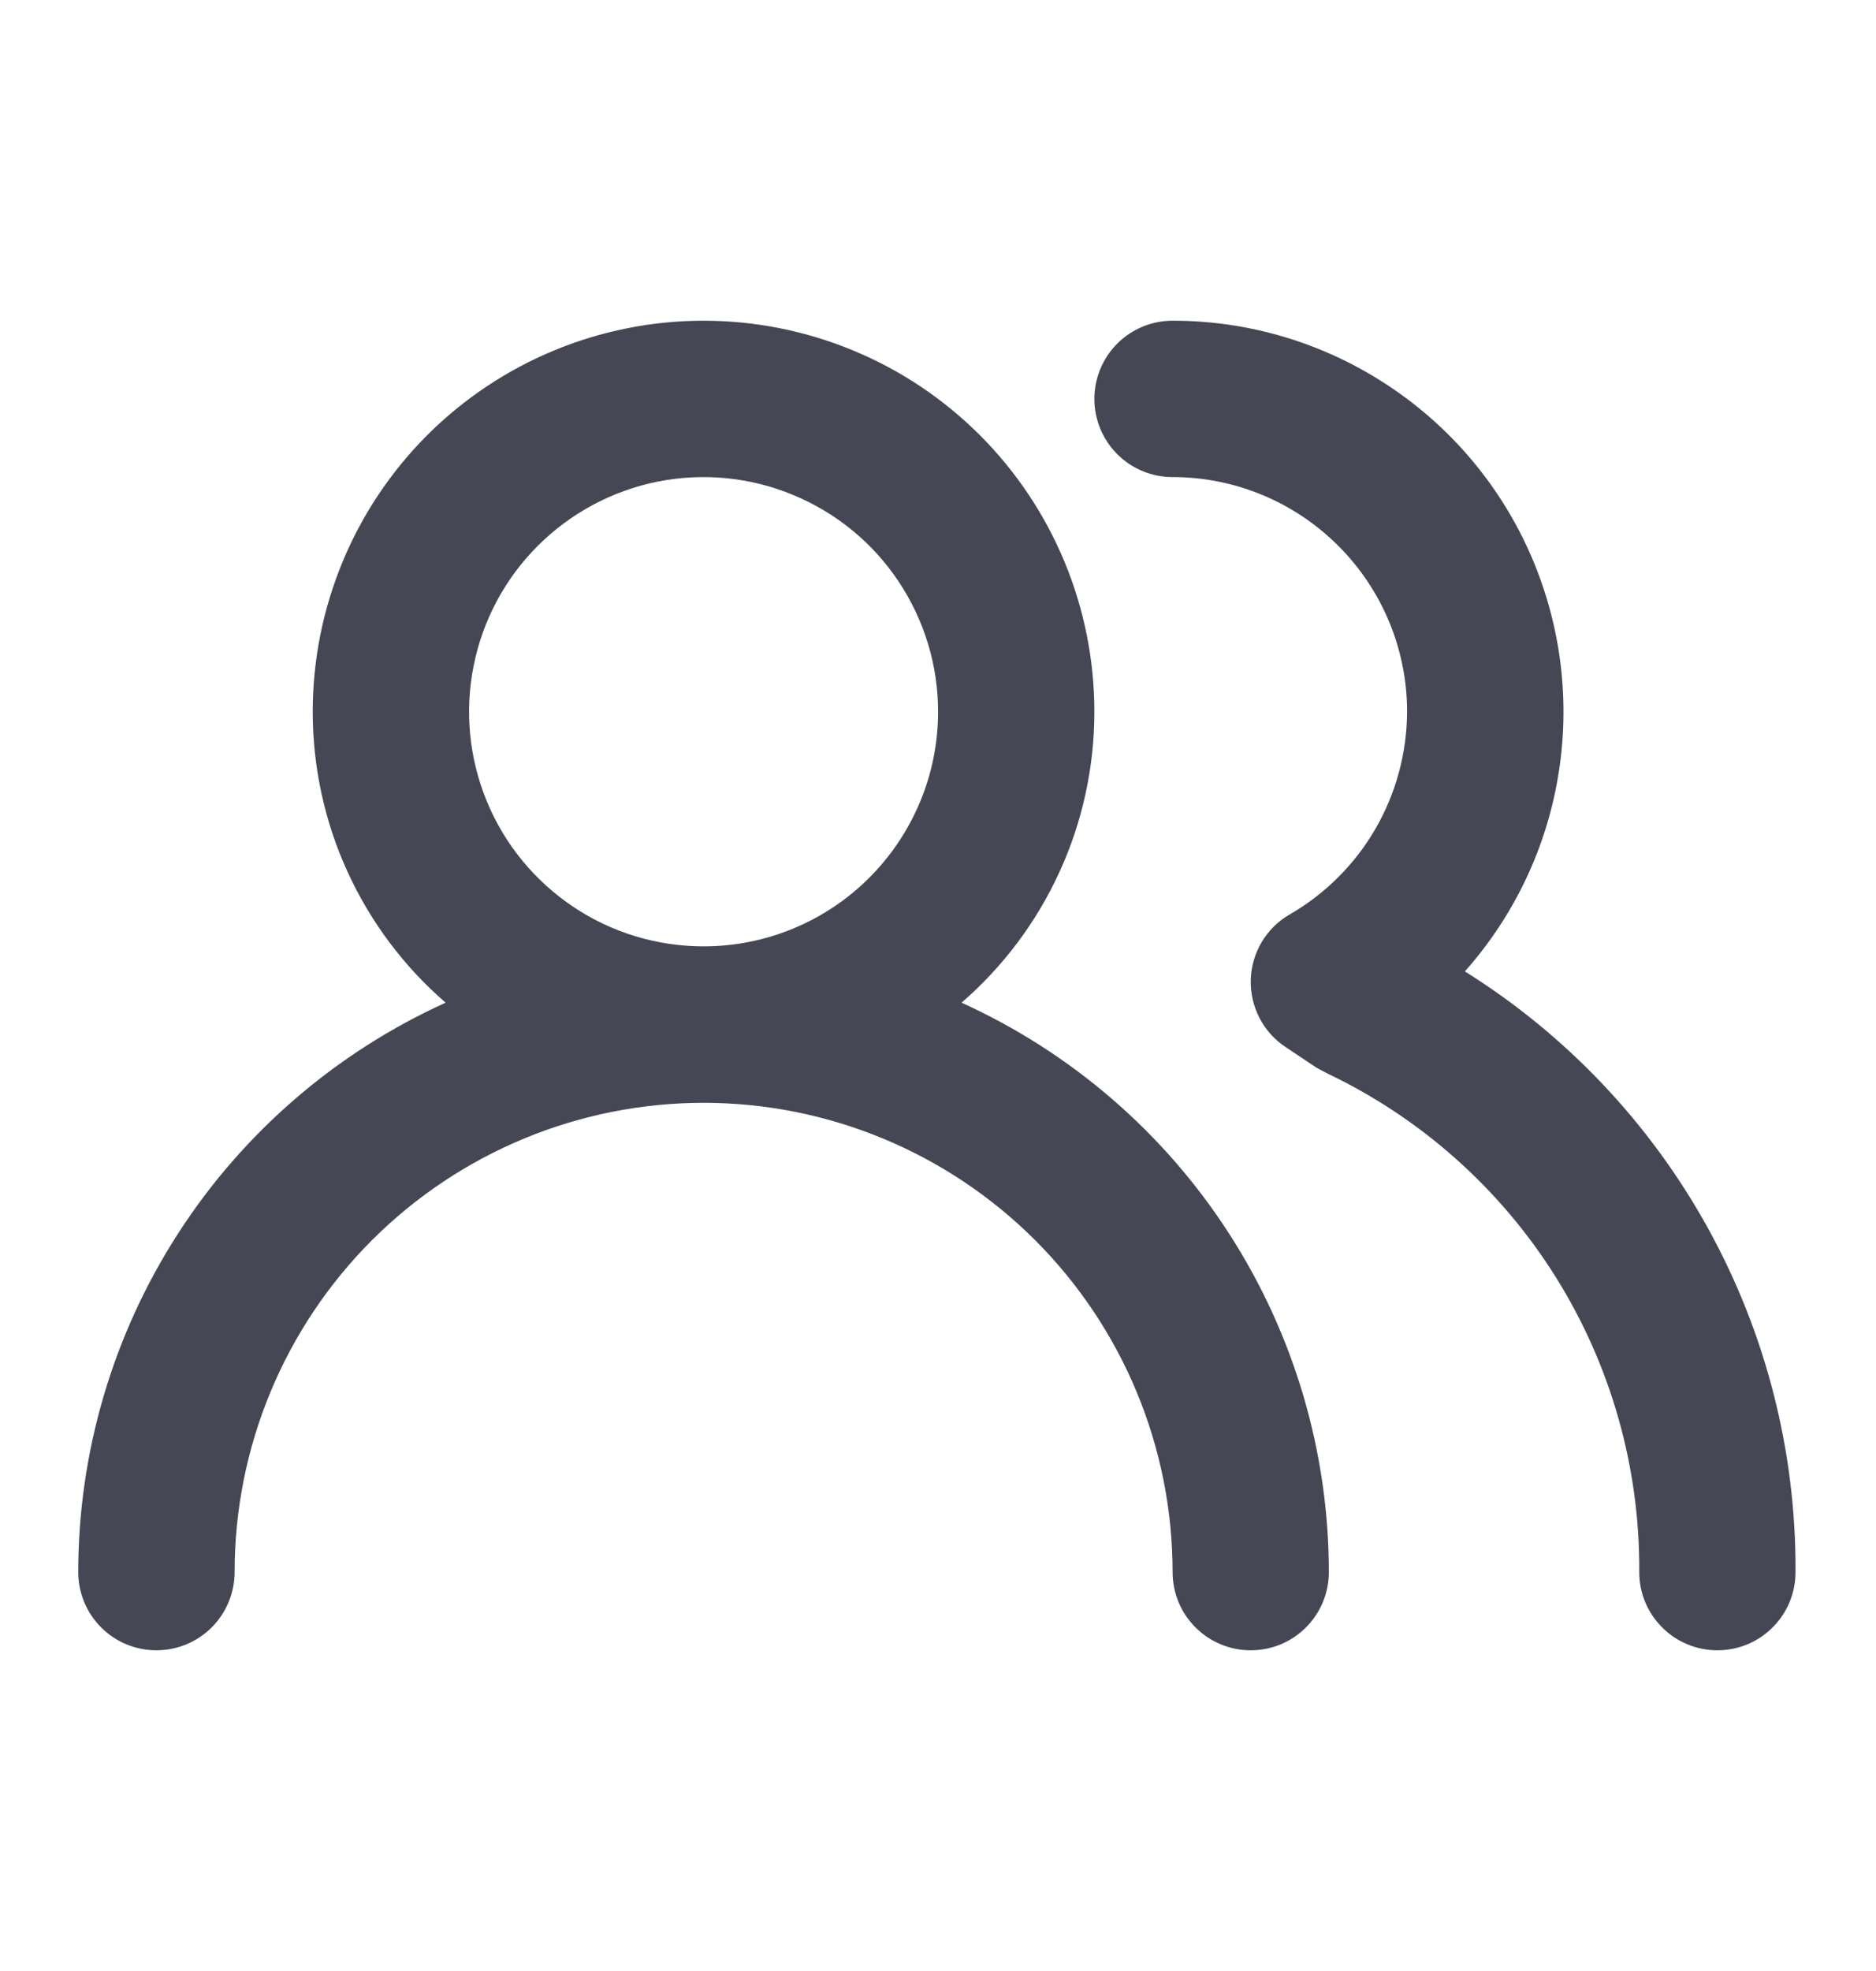 <svg width="20" height="21" viewBox="0 0 20 21" fill="none" xmlns="http://www.w3.org/2000/svg">
<path d="M10.251 10.683C10.695 10.299 11.052 9.822 11.296 9.288C11.541 8.753 11.667 8.171 11.667 7.583C11.667 6.478 11.228 5.418 10.447 4.637C9.666 3.856 8.606 3.417 7.501 3.417C6.396 3.417 5.336 3.856 4.554 4.637C3.773 5.418 3.334 6.478 3.334 7.583C3.334 8.171 3.46 8.753 3.705 9.288C3.949 9.822 4.306 10.299 4.751 10.683C3.584 11.212 2.594 12.065 1.9 13.14C1.205 14.216 0.835 15.469 0.834 16.75C0.834 16.971 0.922 17.183 1.078 17.339C1.234 17.496 1.446 17.583 1.667 17.583C1.888 17.583 2.1 17.496 2.257 17.339C2.413 17.183 2.501 16.971 2.501 16.75C2.501 15.424 3.027 14.152 3.965 13.214C4.903 12.277 6.175 11.75 7.501 11.75C8.827 11.75 10.098 12.277 11.036 13.214C11.974 14.152 12.501 15.424 12.501 16.75C12.501 16.971 12.588 17.183 12.745 17.339C12.901 17.496 13.113 17.583 13.334 17.583C13.555 17.583 13.767 17.496 13.923 17.339C14.079 17.183 14.167 16.971 14.167 16.75C14.166 15.469 13.796 14.216 13.101 13.14C12.407 12.065 11.417 11.212 10.251 10.683ZM7.501 10.083C7.006 10.083 6.523 9.937 6.112 9.662C5.701 9.387 5.38 8.997 5.191 8.54C5.002 8.083 4.952 7.581 5.049 7.096C5.145 6.611 5.383 6.165 5.733 5.816C6.083 5.466 6.528 5.228 7.013 5.131C7.498 5.035 8.001 5.084 8.457 5.274C8.914 5.463 9.305 5.783 9.579 6.194C9.854 6.606 10.001 7.089 10.001 7.583C10.001 8.246 9.737 8.882 9.268 9.351C8.8 9.82 8.164 10.083 7.501 10.083ZM15.617 10.35C16.151 9.749 16.499 9.008 16.62 8.214C16.742 7.42 16.631 6.608 16.302 5.875C15.973 5.142 15.439 4.521 14.764 4.085C14.09 3.648 13.304 3.416 12.501 3.417C12.28 3.417 12.068 3.504 11.911 3.661C11.755 3.817 11.667 4.029 11.667 4.25C11.667 4.471 11.755 4.683 11.911 4.839C12.068 4.996 12.28 5.083 12.501 5.083C13.164 5.083 13.8 5.347 14.268 5.816C14.737 6.284 15.001 6.92 15.001 7.583C14.999 8.021 14.883 8.451 14.664 8.83C14.445 9.208 14.13 9.523 13.751 9.742C13.627 9.813 13.524 9.915 13.451 10.037C13.378 10.16 13.338 10.299 13.334 10.442C13.331 10.583 13.363 10.723 13.429 10.849C13.494 10.974 13.591 11.081 13.709 11.158L14.034 11.375L14.142 11.433C15.147 11.91 15.994 12.663 16.585 13.605C17.175 14.547 17.484 15.638 17.476 16.75C17.476 16.971 17.563 17.183 17.72 17.339C17.876 17.496 18.088 17.583 18.309 17.583C18.53 17.583 18.742 17.496 18.898 17.339C19.055 17.183 19.142 16.971 19.142 16.75C19.149 15.471 18.829 14.212 18.212 13.092C17.595 11.972 16.702 11.028 15.617 10.35Z" fill="#454754"/>
</svg>
